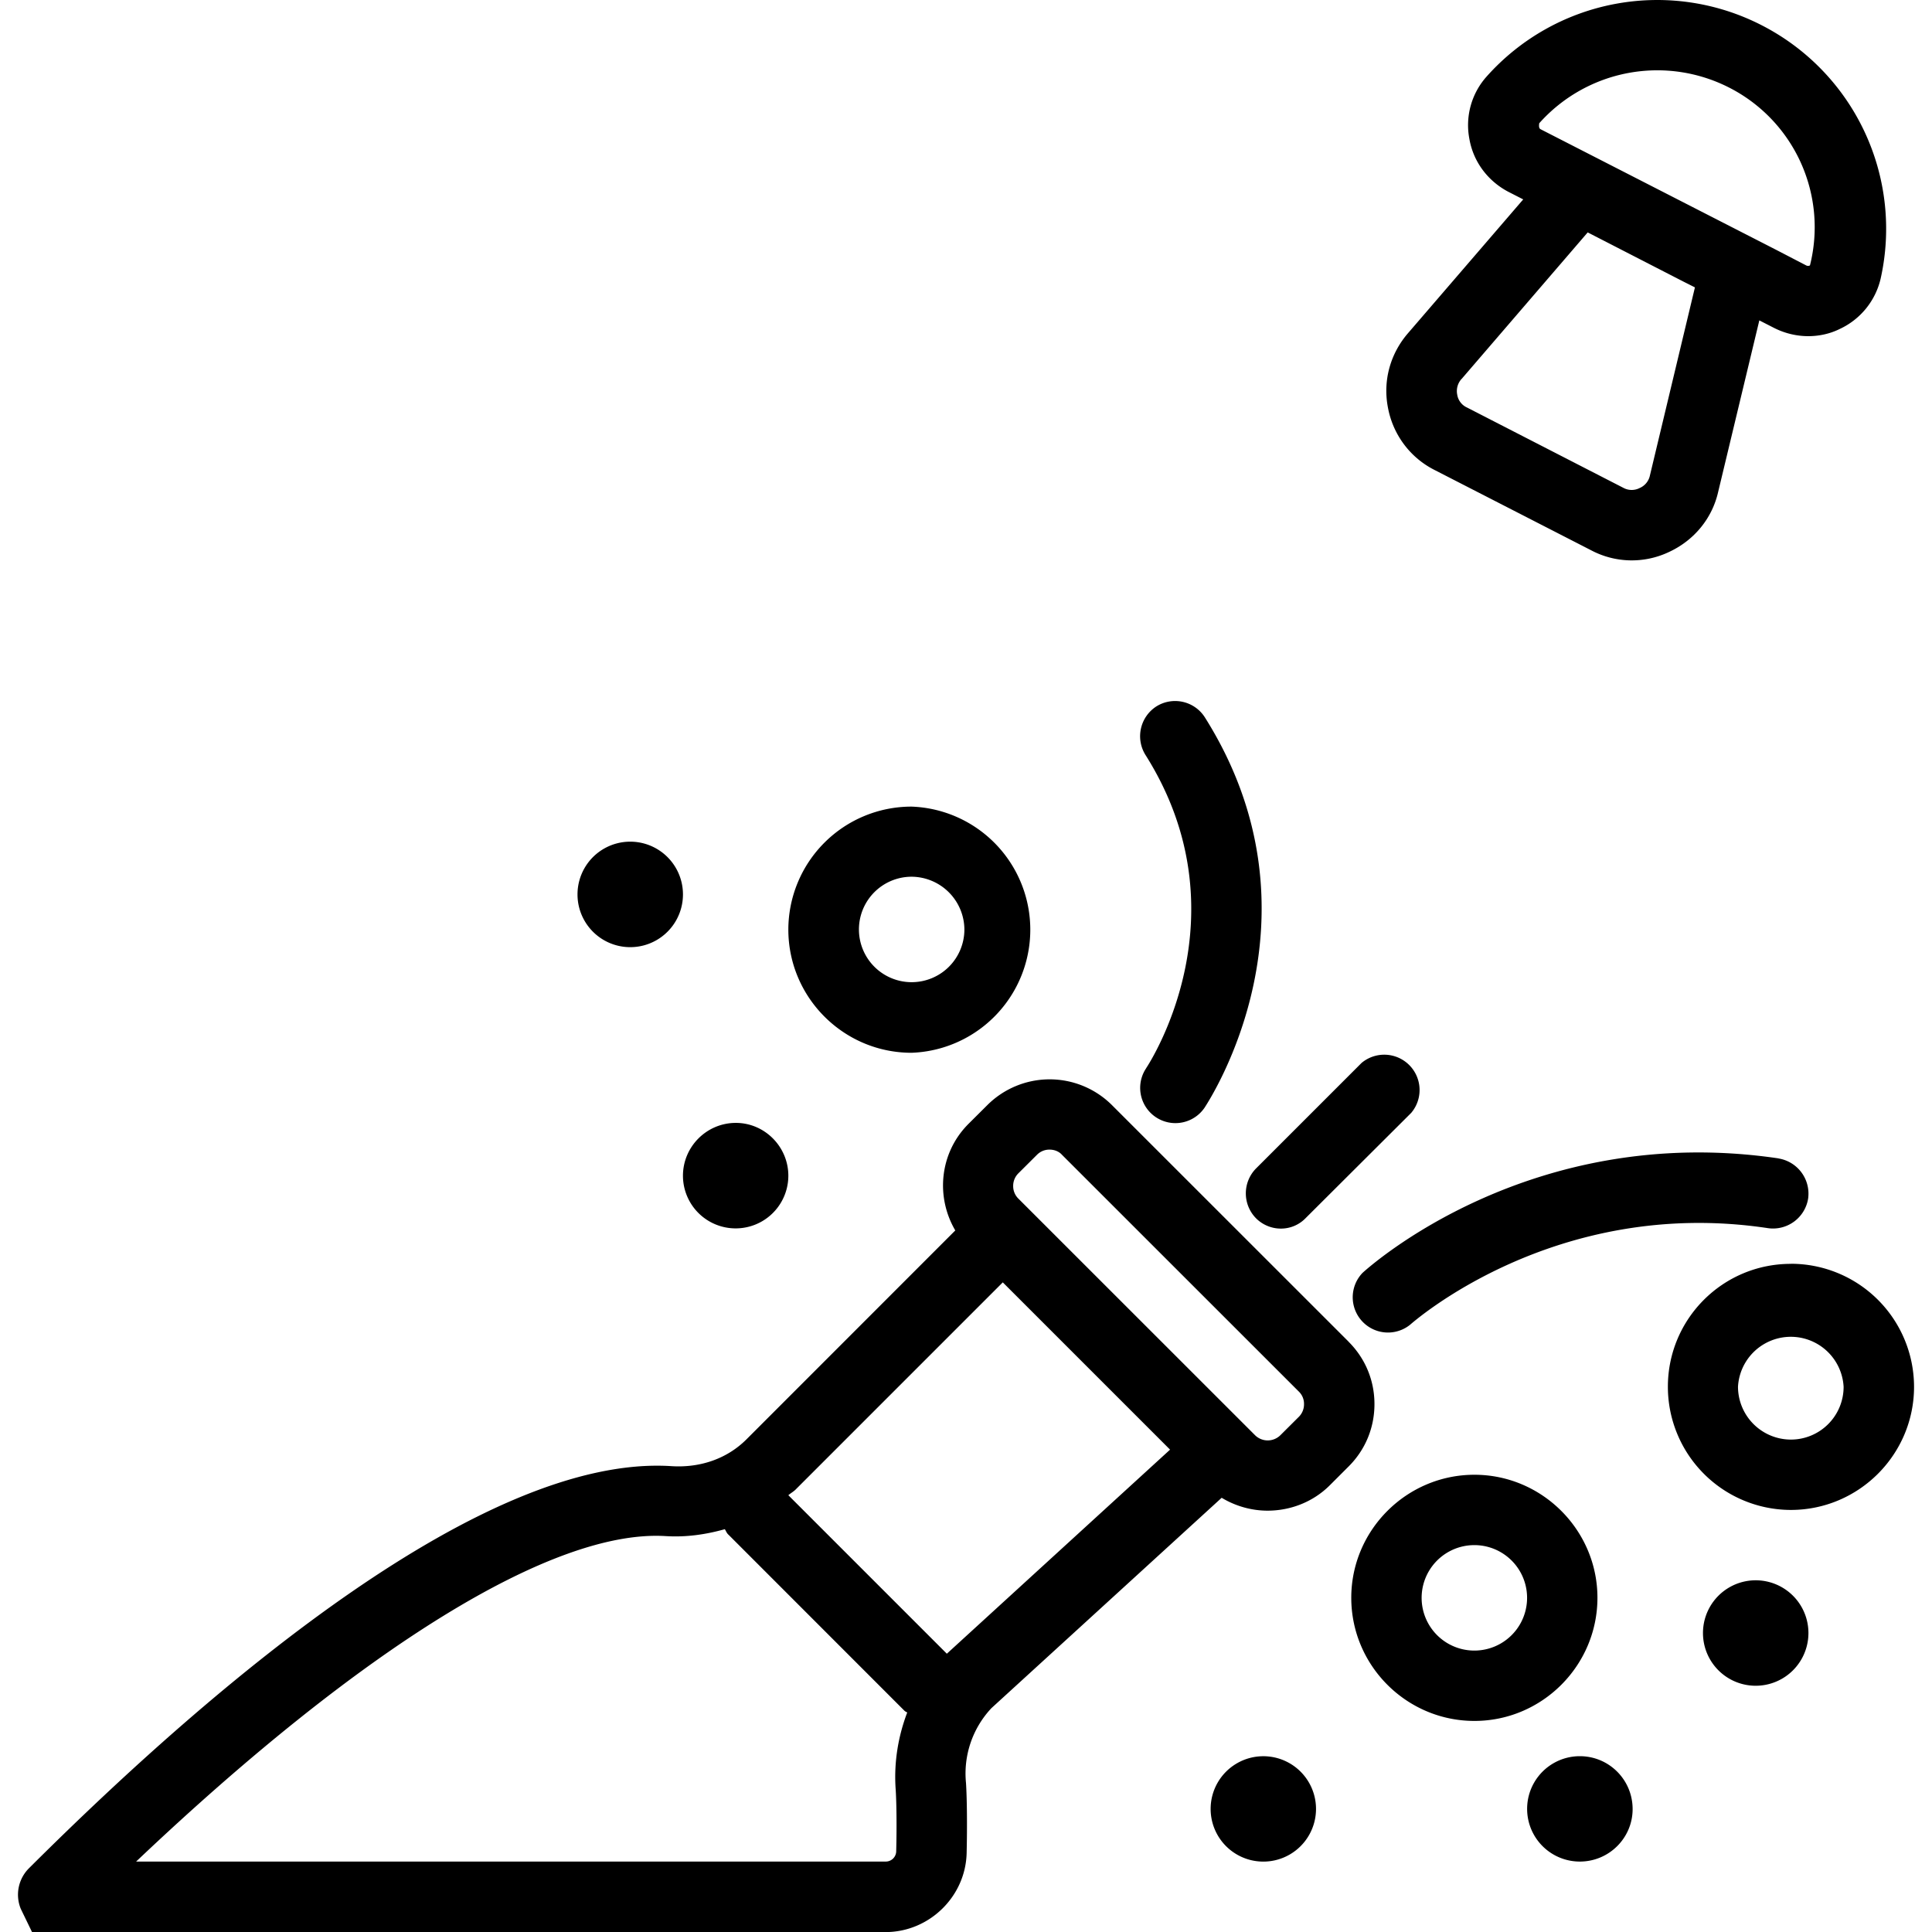 <svg xmlns="http://www.w3.org/2000/svg" width="32" height="32" viewBox="0 0 24 24">
    <path d="M16.754 16.668l-2.942-2.941a1.096 1.096 0 0 0-1.546 0l-.235.234c-.36.36-.41.906-.164 1.324L9.273 17.88c-.238.238-.574.36-.949.332-2.297-.133-5.597 2.637-7.96 4.992a.464.464 0 0 0-.106.508l.14.289H11c.543 0 .996-.441 1.008-.984.008-.34.004-.68-.008-.868a1.186 1.186 0 0 1 .316-.93l2.86-2.613c.176.106.375.16.57.16.281 0 .563-.105.774-.316l.234-.234c.207-.207.32-.48.32-.774 0-.293-.113-.566-.32-.773zm-5.621 6.328a.13.13 0 0 1-.133.129H1.691c2.809-2.664 5.18-4.129 6.579-4.043.253.016.5-.02.734-.086.016.024.023.05.047.07l2.183 2.184c.012.012.024.016.036.023-.11.29-.165.606-.145.934.012.16.016.484.008.79zm.629-2.453l-1.969-1.969c.031-.027.07-.047.098-.078l2.566-2.566 2.078 2.078zm4.375-2.945l-.235.234a.224.224 0 0 1-.308 0l-2.946-2.945a.217.217 0 0 1-.062-.153.22.22 0 0 1 .062-.156l.235-.234a.215.215 0 0 1 .156-.063c.055 0 .113.02.152.063l2.946 2.945a.211.211 0 0 1 .062.152.22.22 0 0 1-.062.157zm0 0M17.824 5.84l1.942.996a1.078 1.078 0 0 0 .969.02c.312-.145.535-.418.609-.747l.511-2.129.184.094a.945.945 0 0 0 .422.102c.133 0 .27-.028.394-.09a.918.918 0 0 0 .508-.629 2.84 2.84 0 0 0-1.48-3.144 2.839 2.839 0 0 0-3.414.636.906.906 0 0 0-.215.781c.05.282.23.52.484.653l.184.094-1.426 1.656c-.226.258-.32.597-.254.933.063.336.278.622.582.774zm1.313-4.235c-.012-.007-.024-.02-.016-.074a1.964 1.964 0 0 1 2.363-.441 1.946 1.946 0 0 1 1 2.207.05.05 0 0 1-.047 0l-.37-.192-2.555-1.308zm-.98 3.102l1.566-1.82 1.187.61.145.073-.559 2.336a.218.218 0 0 1-.129.157.216.216 0 0 1-.203-.004l-1.941-.997a.211.211 0 0 1-.121-.16.225.225 0 0 1 .054-.195zm0 0M22.094 14.39c-3.086-.456-5.086 1.348-5.168 1.422a.438.438 0 0 0 .59.645c.02-.016 1.793-1.602 4.449-1.2a.442.442 0 0 0 .496-.366.443.443 0 0 0-.367-.5zm0 0M15.602 15.133c.085.086.199.129.308.129a.425.425 0 0 0 .309-.13l1.312-1.308a.439.439 0 0 0-.617-.62l-1.312 1.312a.441.441 0 0 0 0 .617zm0 0M14.238 13.27a.437.437 0 0 0 .727.488c.062-.098 1.558-2.375.004-4.844a.438.438 0 0 0-.602-.14.44.44 0 0 0-.137.605c1.247 1.976.06 3.812.008 3.89zm0 0M19.844 19.848c0-.84-.688-1.528-1.528-1.528-.843 0-1.53.688-1.53 1.528 0 .843.687 1.53 1.53 1.53.84 0 1.528-.687 1.528-1.53zm-1.528.656a.655.655 0 1 1-.002-1.31.655.655 0 0 1 .002 1.31zm0 0M22.246 15.7c-.844 0-1.527.683-1.527 1.527a1.53 1.53 0 0 0 1.527 1.53c.844 0 1.531-.687 1.531-1.53a1.53 1.53 0 0 0-1.53-1.528zm0 2.183a.658.658 0 0 1-.656-.656.657.657 0 0 1 1.312 0 .655.655 0 0 1-.656.656zm0 0M11.324 13.078a1.53 1.53 0 0 0 0-3.058 1.53 1.53 0 0 0-1.531 1.527c0 .844.687 1.531 1.531 1.531zm0-2.187a.66.66 0 0 1 .656.656.655.655 0 1 1-.656-.656zm0 0M22.465 20.285a.655.655 0 1 1-1.31.002.655.655 0 0 1 1.31-.002zm0 0M20.281 22.473c0 .359-.293.652-.656.652a.654.654 0 1 1 0-1.309c.363 0 .656.293.656.657zm0 0M8.484 11.11a.655.655 0 1 1-1.31.002.655.655 0 0 1 1.31-.003zm0 0M9.793 14.605a.654.654 0 1 1-1.309 0c0-.359.293-.656.657-.656.359 0 .652.297.652.656zm0 0M16.348 22.473a.654.654 0 1 1-1.309-.004.654.654 0 0 1 1.309.004zm0 0"/>
</svg>
